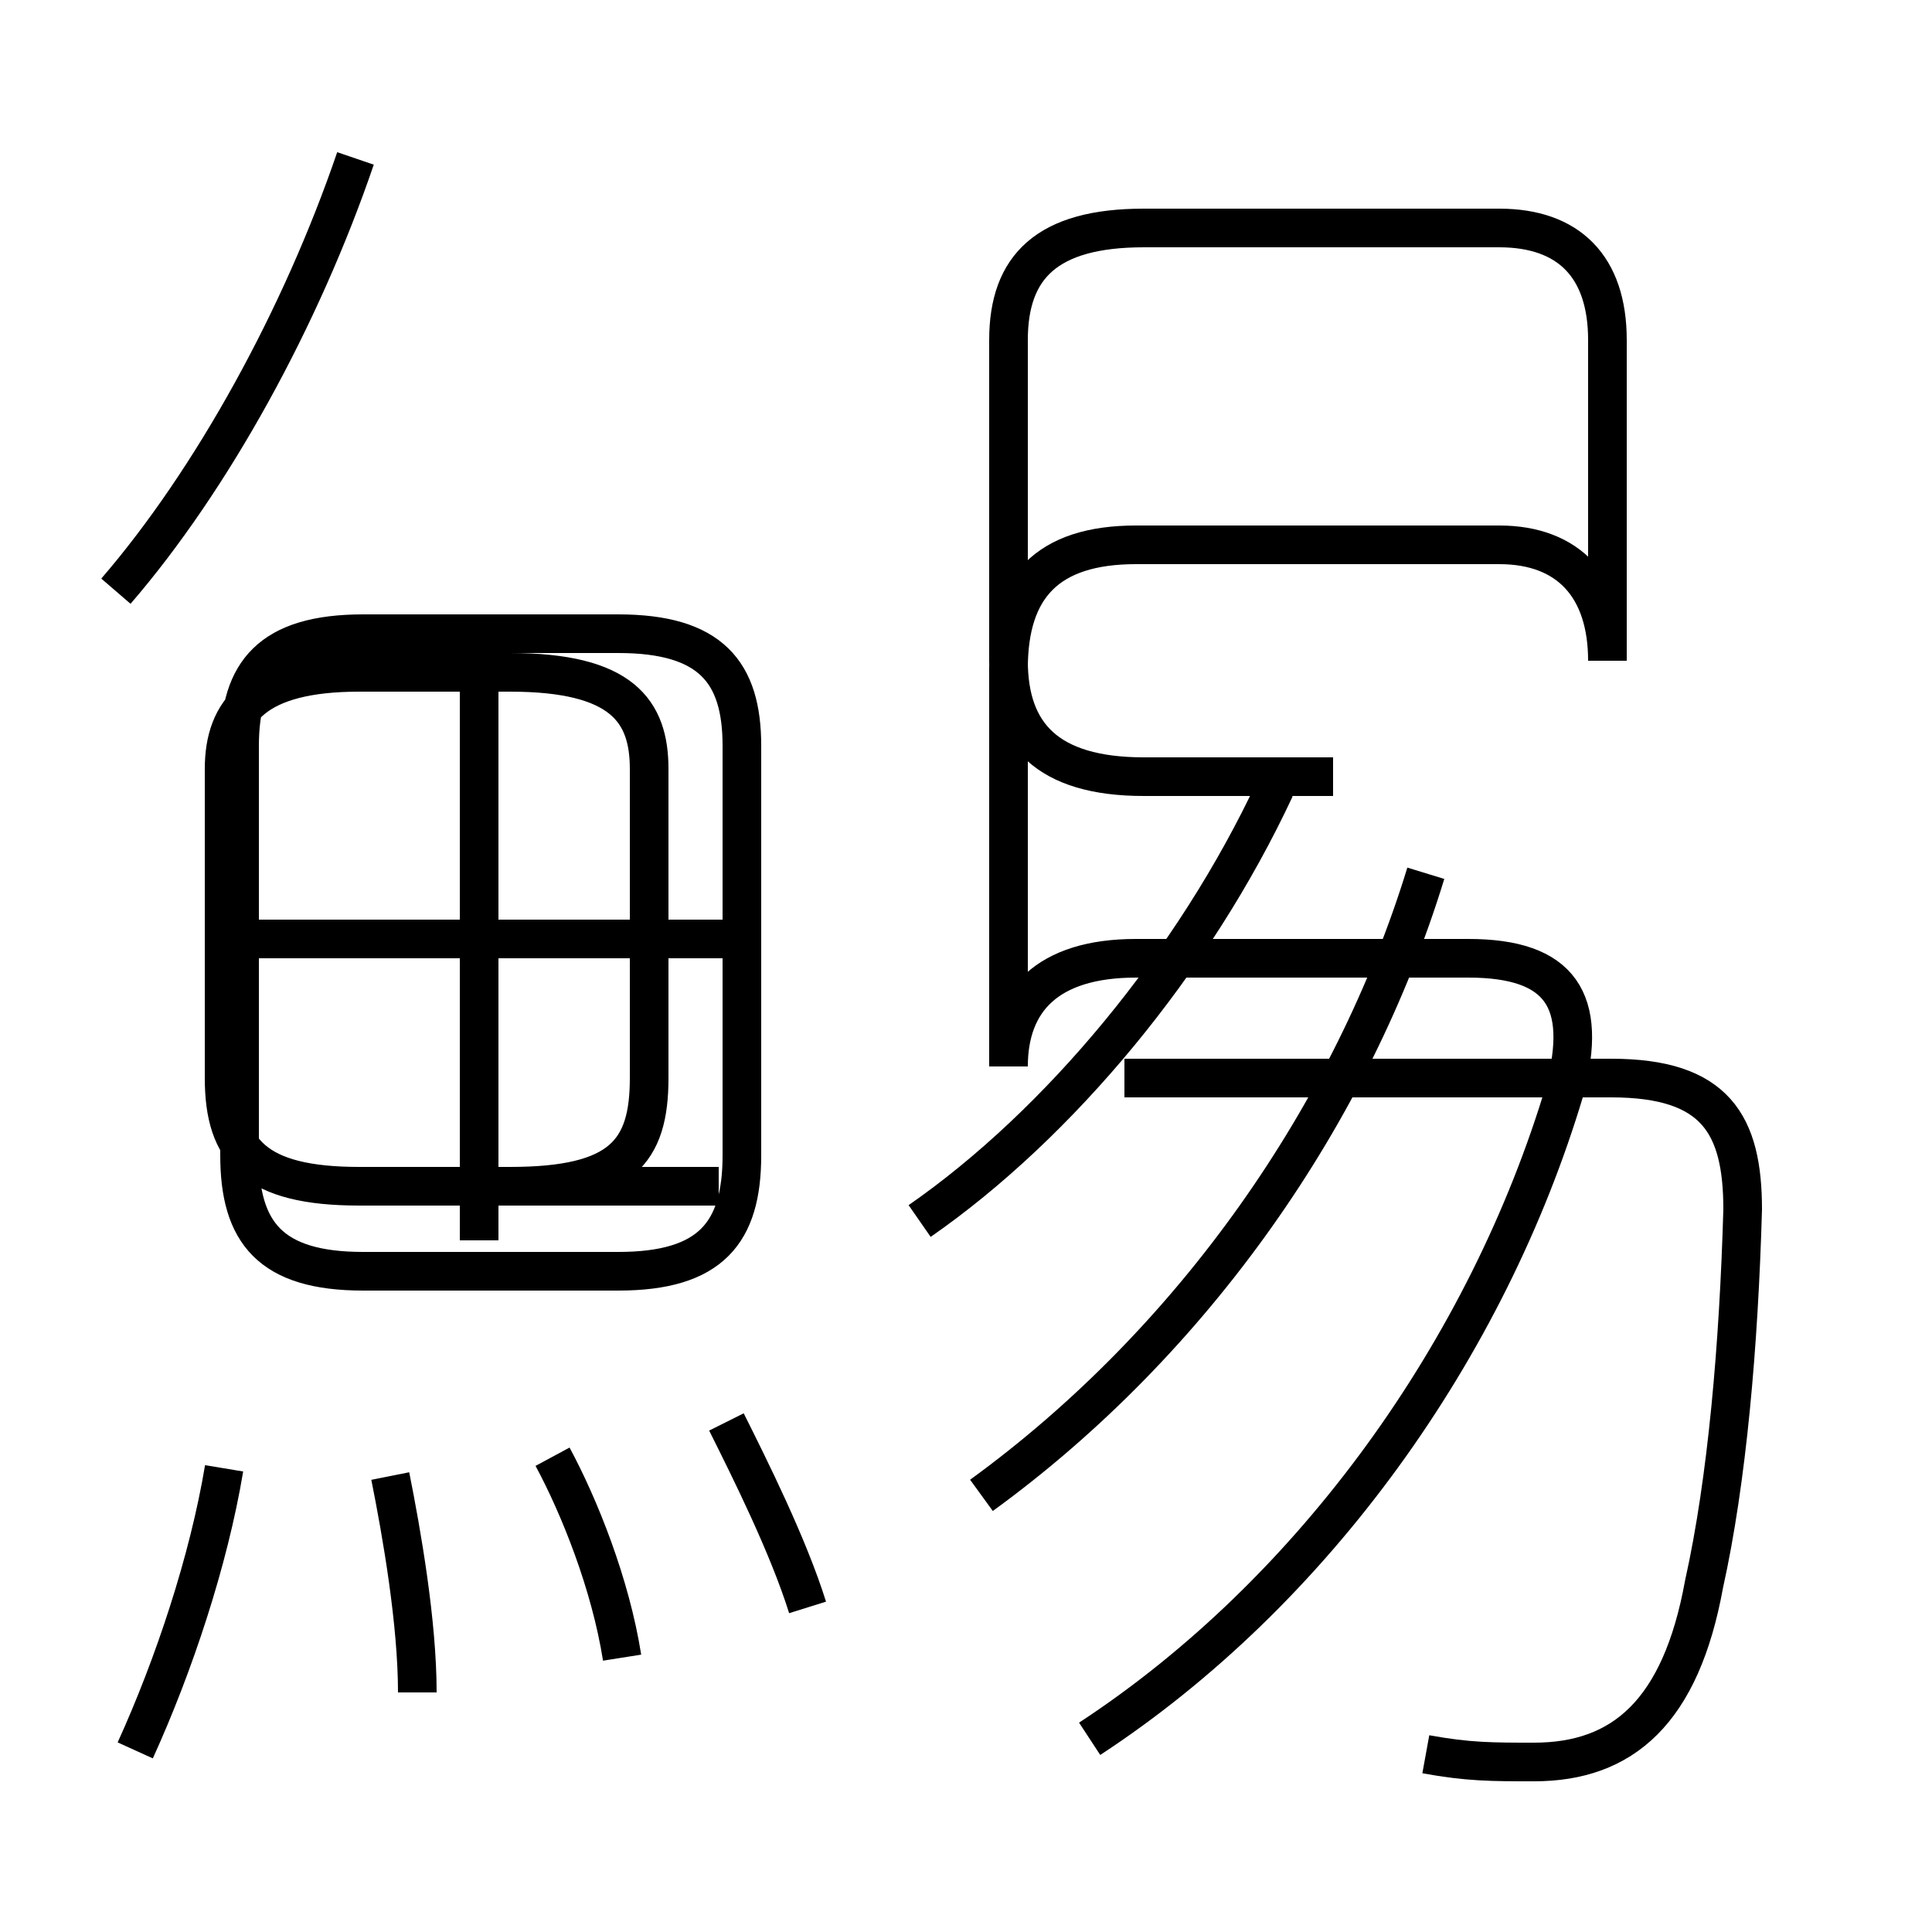 <?xml version='1.0' encoding='utf8'?>
<svg viewBox="0.0 -6.0 50.0 50.0" version="1.1" xmlns="http://www.w3.org/2000/svg">
<rect x="0.0" y="-6.0" width="50.0" height="50.0" fill="#808080" stroke="none"/>
<rect x="-1000" y="-1000" width="2000" height="2000" stroke="white" fill="white"/>
<g style="fill:white;stroke:#000000;  stroke-width:1">
<path d="M 36.9 1.4 C 38.0 1.6 38.6 1.6 39.7 1.6 C 42.0 1.6 43.5 0.3 44.1 -3.0 C 44.7 -5.7 45.0 -9.2 45.1 -12.7 C 45.1 -14.9 44.4 -16.1 41.7 -16.1 L 29.1 -16.1 M 3.5 1.3 C 4.5 -0.9 5.4 -3.6 5.8 -6.0 M 10.8 -0.2 C 10.8 -2.0 10.4 -4.3 10.1 -5.8 M 16.1 -1.1 C 15.8 -3.0 15.0 -5.0 14.3 -6.3 M 20.9 -2.4 C 20.4 -4.0 19.4 -6.0 18.8 -7.2 M 12.4 -11.9 L 12.4 -26.9 M 9.4 -11.1 L 16.0 -11.1 C 18.4 -11.1 19.2 -12.1 19.2 -14.1 L 19.2 -24.7 C 19.2 -26.6 18.4 -27.6 16.0 -27.6 L 9.4 -27.6 C 7.0 -27.6 6.2 -26.6 6.2 -24.7 L 6.2 -14.1 C 6.2 -12.1 7.0 -11.1 9.4 -11.1 Z M 18.6 -13.3 L 13.2 -13.3 C 16.1 -13.3 16.8 -14.2 16.8 -16.1 L 16.8 -24.1 C 16.8 -25.6 16.1 -26.6 13.2 -26.6 L 9.3 -26.6 C 6.6 -26.6 5.8 -25.6 5.8 -24.1 L 5.8 -16.1 C 5.8 -14.2 6.6 -13.3 9.3 -13.3 L 18.6 -13.3 Z M 19.0 -19.7 L 6.0 -19.7 M 3.0 -28.7 C 5.5 -31.6 7.8 -35.8 9.2 -39.9 M 25.4 -5.3 C 30.9 -9.3 35.0 -15.2 36.9 -21.4 M 23.8 -12.4 C 27.4 -14.9 30.9 -19.1 33.0 -23.6 M 28.2 1.0 C 34.0 -2.8 38.5 -9.1 40.5 -15.8 C 41.1 -18.1 40.4 -19.2 38.0 -19.2 L 29.4 -19.2 C 27.1 -19.2 26.1 -18.1 26.1 -16.4 L 26.1 -26.7 C 26.1 -28.8 27.1 -29.9 29.4 -29.9 L 38.8 -29.9 C 40.6 -29.9 41.6 -28.8 41.6 -26.9 L 41.6 -35.2 C 41.6 -37.1 40.6 -38.1 38.8 -38.1 L 29.6 -38.1 C 27.1 -38.1 26.1 -37.1 26.1 -35.2 L 26.1 -26.9 C 26.1 -25.0 27.1 -23.9 29.6 -23.9 L 34.5 -23.9" transform="translate(0.0, 38.0)" />
</g>
</svg>